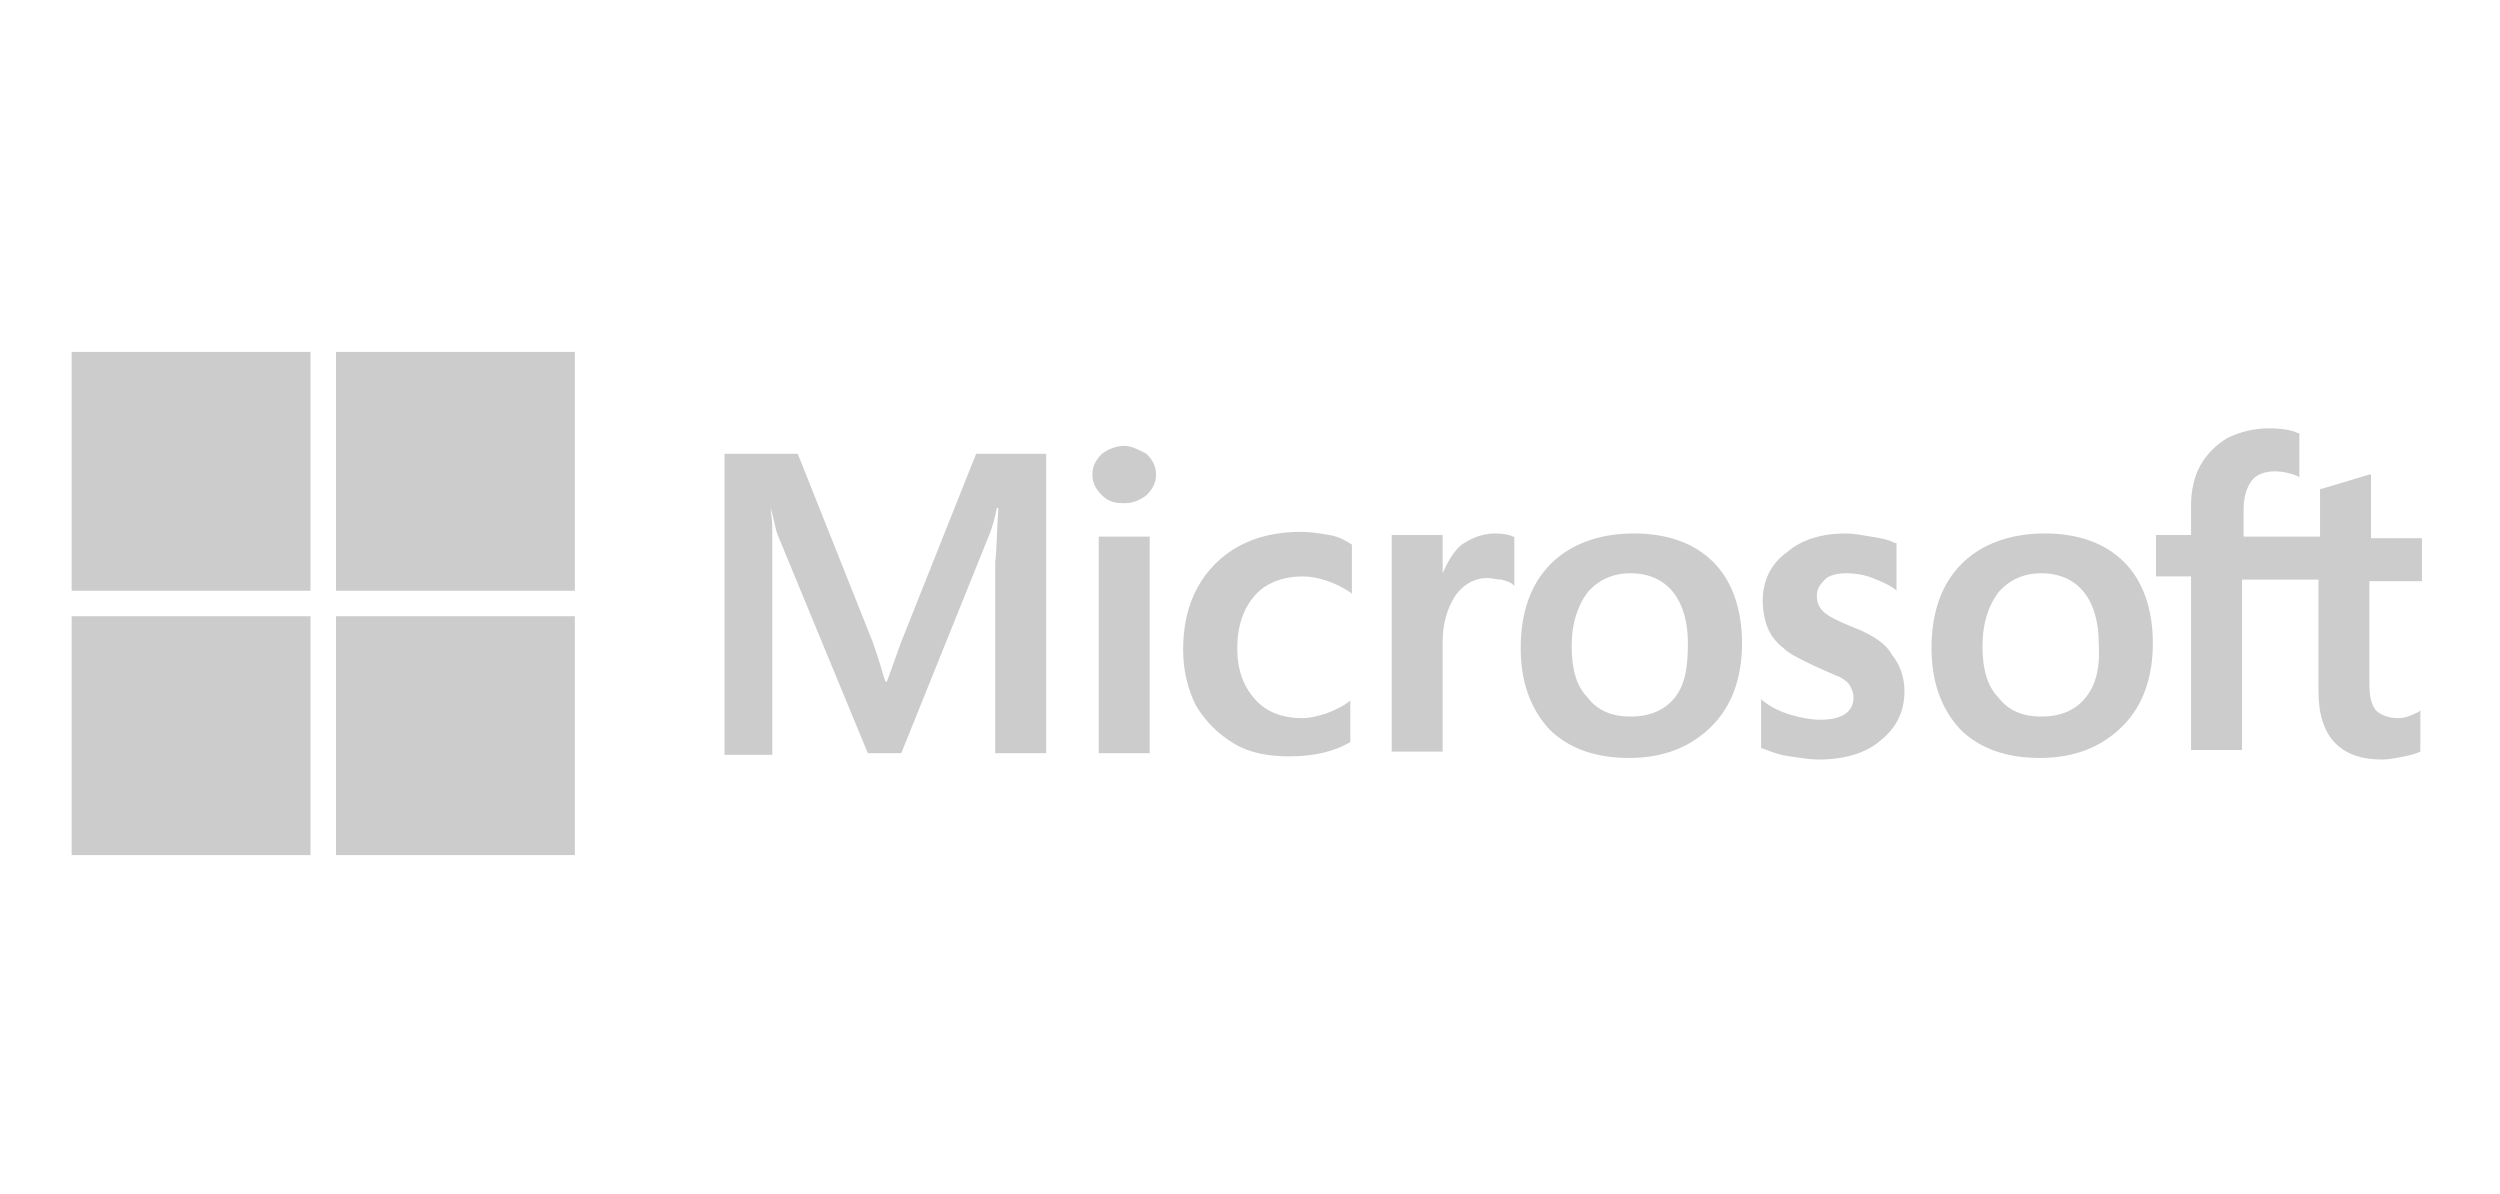 <svg enable-background="new 0 0 157 75" viewBox="0 0 157 75" xmlns="http://www.w3.org/2000/svg"><g fill="#ccc"><path d="m56.6 40.3-.9 2.5h-.1c-.2-.6-.4-1.4-.8-2.5l-4.7-11.8h-4.6v18.9h3v-11.7c0-.7 0-1.6 0-2.6 0-.5-.1-.9-.1-1.2.2.7.3 1.3.4 1.6l5.7 13.8h2.1l5.6-13.9c.1-.3.3-.9.4-1.5h.1c-.1 1.4-.1 2.6-.2 3.4v12h3.2v-18.8h-4.4zm12.4-6.6h3.2v13.6h-3.2zm1.6-5.7c-.5 0-1 .2-1.4.5-.4.4-.6.8-.6 1.3s.2.9.6 1.3.8.5 1.4.5 1-.2 1.4-.5c.4-.4.6-.8.6-1.3s-.2-.9-.6-1.3c-.4-.2-.9-.5-1.4-.5m12.9 5.6c-.6-.1-1.2-.2-1.8-.2-1.5 0-2.8.3-3.9.9s-2 1.5-2.6 2.6-.9 2.4-.9 3.9c0 1.3.3 2.5.8 3.5.6 1 1.4 1.8 2.4 2.4s2.2.8 3.5.8c1.5 0 2.8-.3 3.8-.9v-2.9.3c-.5.4-1 .6-1.5.8-.6.2-1.1.3-1.5.3-1.3 0-2.3-.4-3-1.2s-1.1-1.8-1.1-3.2.4-2.5 1.1-3.3 1.8-1.2 3-1.2c1 0 2.1.4 3 1l.1.1v-3.1c-.3-.2-.8-.5-1.4-.6m10.4-.1c-.8 0-1.5.3-2.1.7-.5.4-.9 1.1-1.2 1.8v-2.4h-3.2v13.6h3.2v-6.9c0-1.2.3-2.1.8-2.9.5-.7 1.2-1.1 2-1.1.3 0 .6.1.9.1.4.1.6.2.7.3l.1.1v-3.1h-.1c-.1-.1-.6-.2-1.1-.2m8.7 0c-2.2 0-4 .7-5.2 1.9-1.3 1.3-1.9 3.1-1.9 5.3 0 2.1.6 3.8 1.8 5.1 1.2 1.2 2.9 1.8 5 1.8 2.2 0 3.9-.7 5.2-2s1.9-3.1 1.9-5.2-.6-3.9-1.8-5.1-2.9-1.8-5-1.8m2.5 10.4c-.6.7-1.5 1.1-2.7 1.1s-2.1-.4-2.7-1.2c-.7-.7-1-1.8-1-3.2 0-1.5.4-2.6 1-3.4.7-.8 1.6-1.2 2.7-1.2s2 .4 2.6 1.1 1 1.8 1 3.3c0 1.6-.2 2.7-.9 3.5m11.3-4.5c-1-.4-1.6-.7-1.9-1s-.4-.6-.4-1 .2-.7.5-1 .8-.4 1.4-.4c.5 0 1.1.1 1.6.3s1 .4 1.4.7l.1.1v-3h-.1c-.4-.2-.8-.3-1.5-.4-.6-.1-1.1-.2-1.6-.2-1.5 0-2.8.4-3.7 1.2-1 .7-1.5 1.8-1.5 3 0 .6.1 1.2.3 1.7s.5.9 1 1.3c.4.4 1.1.7 1.9 1.1.7.3 1.3.6 1.6.7.4.2.6.4.7.6s.2.4.2.7c0 .9-.7 1.4-2.1 1.4-.5 0-1.1-.1-1.8-.3s-1.3-.5-1.8-.9l-.1-.1v3.1h.1c.5.2 1 .4 1.7.5s1.3.2 1.8.2c1.6 0 3-.4 3.9-1.2 1-.8 1.5-1.8 1.5-3.1 0-.9-.3-1.7-.8-2.3-.3-.6-1.1-1.2-2.4-1.7m12-5.9c-2.2 0-4 .7-5.2 1.9-1.3 1.3-1.9 3.1-1.9 5.3 0 2.1.6 3.8 1.8 5.1 1.2 1.2 2.9 1.8 5 1.8 2.2 0 3.9-.7 5.2-2s1.9-3.1 1.9-5.2-.6-3.9-1.8-5.1-2.9-1.8-5-1.8m2.5 10.4c-.6.7-1.5 1.1-2.7 1.1s-2.1-.4-2.7-1.2c-.7-.7-1-1.8-1-3.2 0-1.5.4-2.6 1-3.4.7-.8 1.6-1.2 2.7-1.2s2 .4 2.6 1.1 1 1.8 1 3.3c.1 1.6-.2 2.7-.9 3.5m21.2-7.5v-2.6h-3.2v-4h-.1l-3 .9h-.1v3h-4.8v-1.7c0-.8.2-1.4.5-1.8s.8-.6 1.5-.6c.4 0 .9.1 1.4.3l.1.1v-2.8h-.1c-.4-.2-1-.3-1.8-.3-.9 0-1.8.2-2.6.6-.7.4-1.3 1-1.7 1.7s-.6 1.6-.6 2.5v1.9h-2.2v2.6h2.2v10.9h3.2v-10.7h4.8v7c0 2.9 1.4 4.3 4 4.3.4 0 .9-.1 1.4-.2s.8-.2 1-.3v-2.6l-.1.1c-.2.1-.4.2-.7.3s-.5.1-.6.1c-.6 0-1.1-.2-1.4-.5-.3-.4-.4-.9-.4-1.7v-6.4h3.3z"/><path d="m4.5 22.1h15v15h-15z"/><path d="m21.1 22.1h15v15h-15z"/><path d="m4.5 38.7h15v15h-15z"/><path d="m21.1 38.7h15v15h-15z"/></g></svg>
